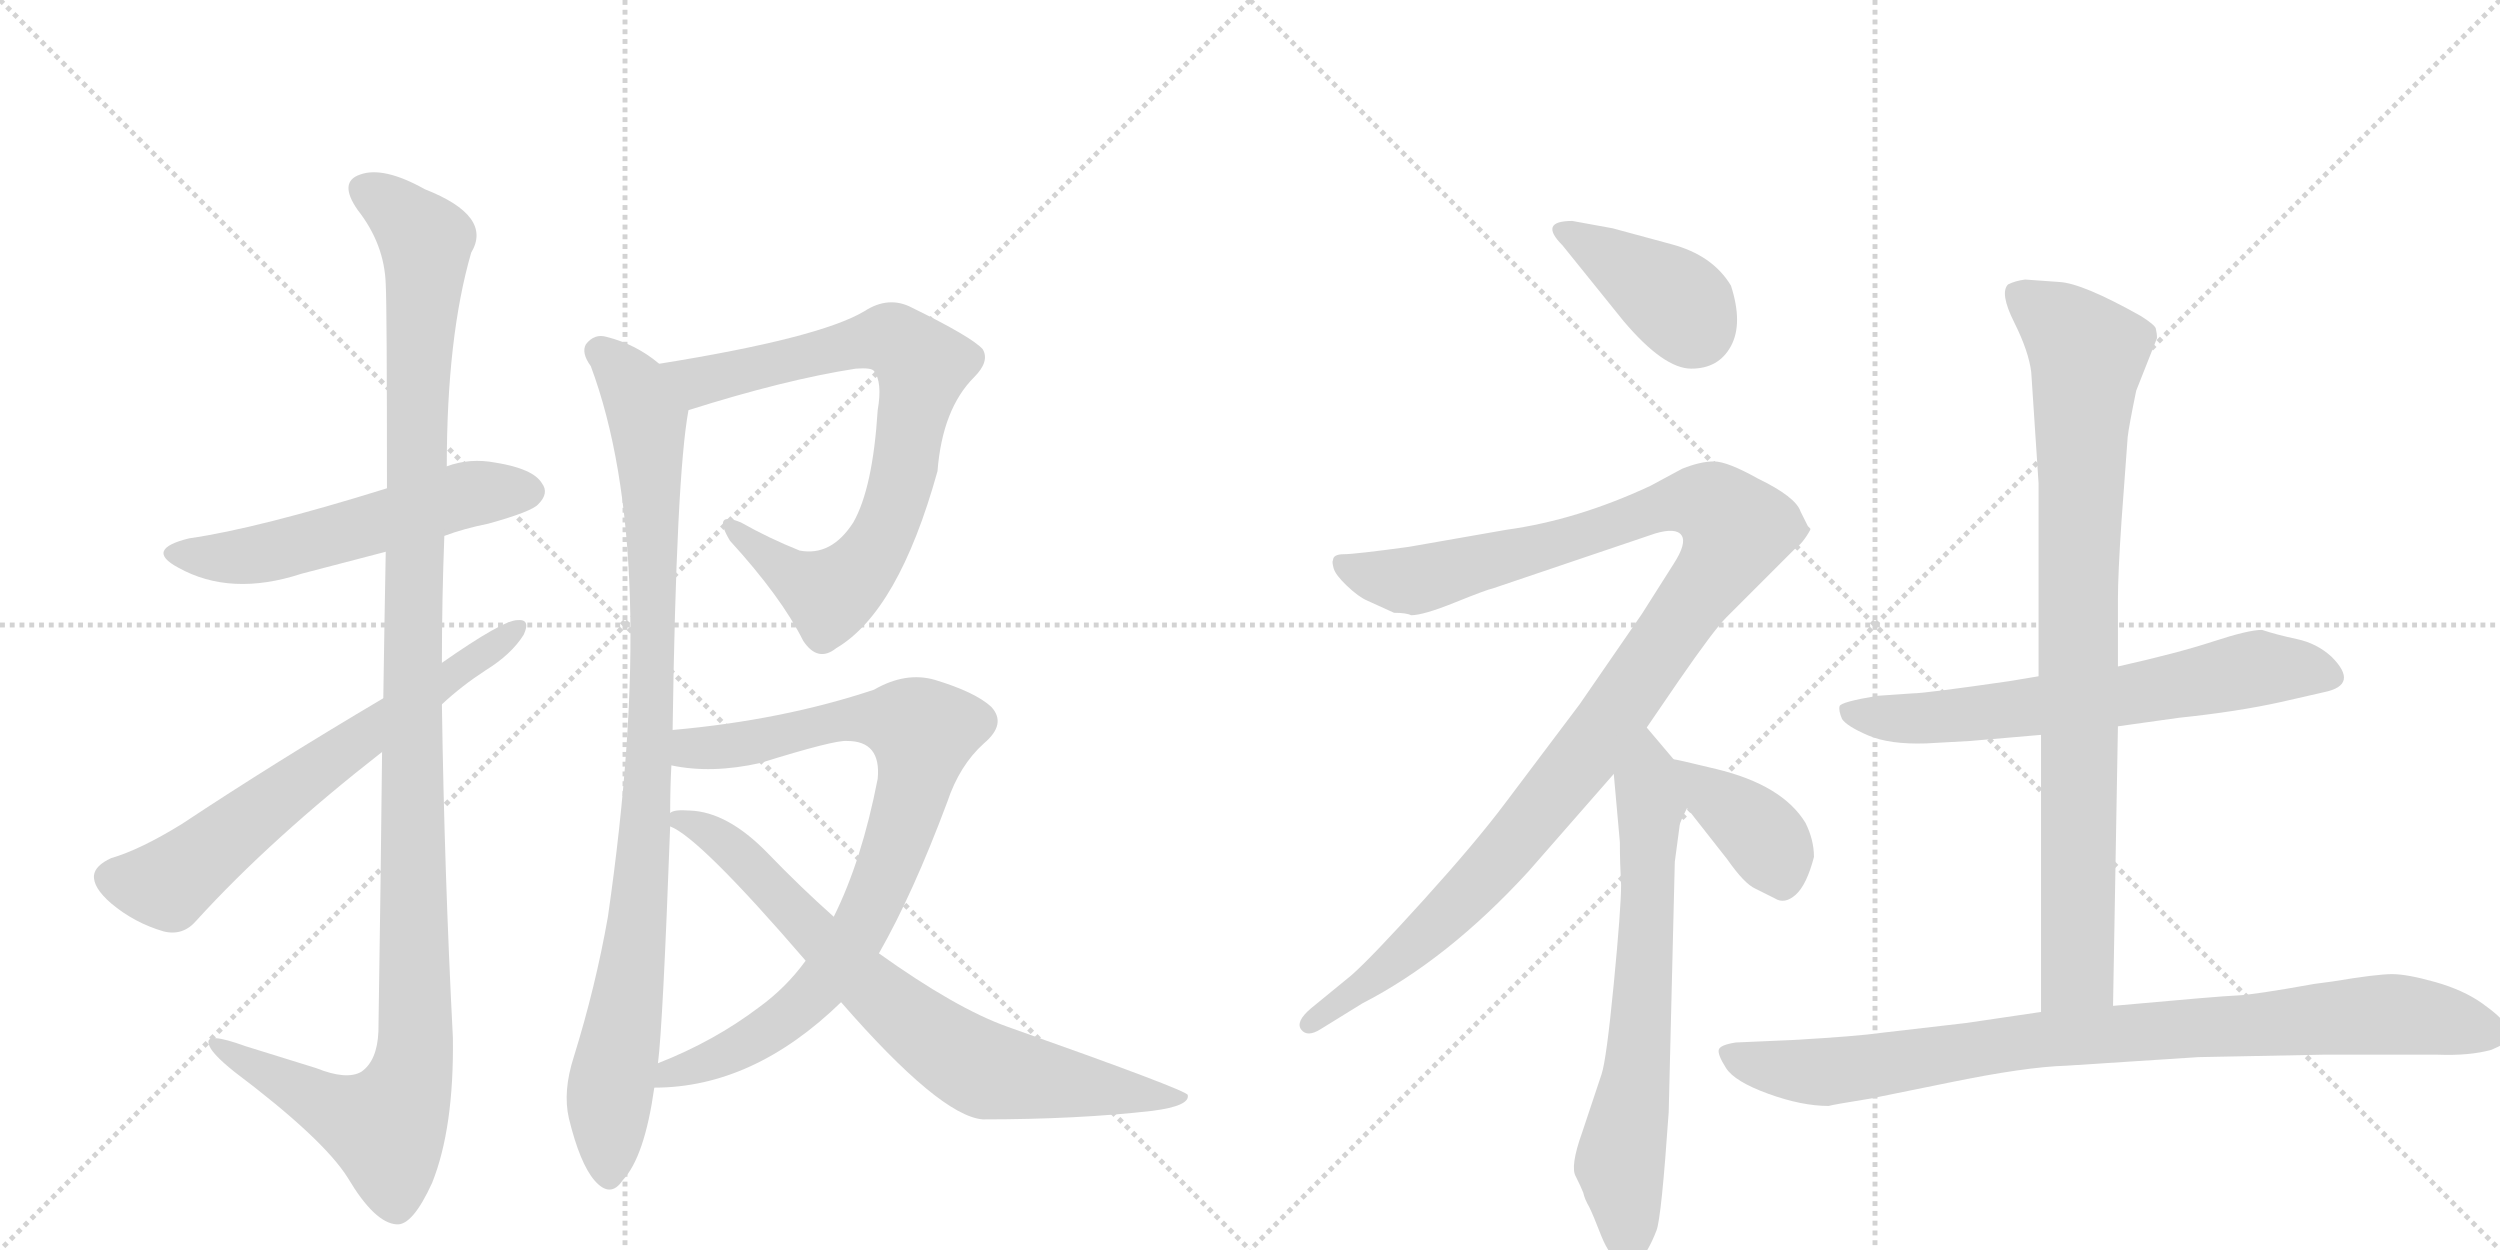 <svg version="1.1" viewBox="0 0 2048 1024" xmlns="http://www.w3.org/2000/svg">
  <g stroke="lightgray" stroke-dasharray="1,1" stroke-width="1" transform="scale(4, 4)">
    <line x1="0" y1="0" x2="256" y2="256"></line>
    <line x1="256" y1="0" x2="0" y2="256"></line>
    <line x1="128" y1="0" x2="128" y2="256"></line>
    <line x1="0" y1="128" x2="256" y2="128"></line>
    <line x1="256" y1="0" x2="512" y2="256"></line>
    <line x1="512" y1="0" x2="256" y2="256"></line>
    <line x1="384" y1="0" x2="384" y2="256"></line>
    <line x1="256" y1="128" x2="512" y2="128"></line>
  </g>
<g transform="scale(1, -1) translate(0, -850)">
   <style type="text/css">
    @keyframes keyframes0 {
      from {
       stroke: black;
       stroke-dashoffset: 550;
       stroke-width: 128;
       }
       64% {
       animation-timing-function: step-end;
       stroke: black;
       stroke-dashoffset: 0;
       stroke-width: 128;
       }
       to {
       stroke: black;
       stroke-width: 1024;
       }
       }
       #make-me-a-hanzi-animation-0 {
         animation: keyframes0 0.698s both;
         animation-delay: 0s;
         animation-timing-function: linear;
       }
    @keyframes keyframes1 {
      from {
       stroke: black;
       stroke-dashoffset: 1207;
       stroke-width: 128;
       }
       80% {
       animation-timing-function: step-end;
       stroke: black;
       stroke-dashoffset: 0;
       stroke-width: 128;
       }
       to {
       stroke: black;
       stroke-width: 1024;
       }
       }
       #make-me-a-hanzi-animation-1 {
         animation: keyframes1 1.232s both;
         animation-delay: 0.698s;
         animation-timing-function: linear;
       }
    @keyframes keyframes2 {
      from {
       stroke: black;
       stroke-dashoffset: 656;
       stroke-width: 128;
       }
       68% {
       animation-timing-function: step-end;
       stroke: black;
       stroke-dashoffset: 0;
       stroke-width: 128;
       }
       to {
       stroke: black;
       stroke-width: 1024;
       }
       }
       #make-me-a-hanzi-animation-2 {
         animation: keyframes2 0.784s both;
         animation-delay: 1.93s;
         animation-timing-function: linear;
       }
    @keyframes keyframes3 {
      from {
       stroke: black;
       stroke-dashoffset: 782;
       stroke-width: 128;
       }
       72% {
       animation-timing-function: step-end;
       stroke: black;
       stroke-dashoffset: 0;
       stroke-width: 128;
       }
       to {
       stroke: black;
       stroke-width: 1024;
       }
       }
       #make-me-a-hanzi-animation-3 {
         animation: keyframes3 0.886s both;
         animation-delay: 2.714s;
         animation-timing-function: linear;
       }
    @keyframes keyframes4 {
      from {
       stroke: black;
       stroke-dashoffset: 948;
       stroke-width: 128;
       }
       76% {
       animation-timing-function: step-end;
       stroke: black;
       stroke-dashoffset: 0;
       stroke-width: 128;
       }
       to {
       stroke: black;
       stroke-width: 1024;
       }
       }
       #make-me-a-hanzi-animation-4 {
         animation: keyframes4 1.021s both;
         animation-delay: 3.6s;
         animation-timing-function: linear;
       }
    @keyframes keyframes5 {
      from {
       stroke: black;
       stroke-dashoffset: 842;
       stroke-width: 128;
       }
       73% {
       animation-timing-function: step-end;
       stroke: black;
       stroke-dashoffset: 0;
       stroke-width: 128;
       }
       to {
       stroke: black;
       stroke-width: 1024;
       }
       }
       #make-me-a-hanzi-animation-5 {
         animation: keyframes5 0.935s both;
         animation-delay: 4.622s;
         animation-timing-function: linear;
       }
    @keyframes keyframes6 {
      from {
       stroke: black;
       stroke-dashoffset: 749;
       stroke-width: 128;
       }
       71% {
       animation-timing-function: step-end;
       stroke: black;
       stroke-dashoffset: 0;
       stroke-width: 128;
       }
       to {
       stroke: black;
       stroke-width: 1024;
       }
       }
       #make-me-a-hanzi-animation-6 {
         animation: keyframes6 0.86s both;
         animation-delay: 5.557s;
         animation-timing-function: linear;
       }
    @keyframes keyframes7 {
      from {
       stroke: black;
       stroke-dashoffset: 390;
       stroke-width: 128;
       }
       56% {
       animation-timing-function: step-end;
       stroke: black;
       stroke-dashoffset: 0;
       stroke-width: 128;
       }
       to {
       stroke: black;
       stroke-width: 1024;
       }
       }
       #make-me-a-hanzi-animation-7 {
         animation: keyframes7 0.567s both;
         animation-delay: 6.416s;
         animation-timing-function: linear;
       }
    @keyframes keyframes8 {
      from {
       stroke: black;
       stroke-dashoffset: 1139;
       stroke-width: 128;
       }
       79% {
       animation-timing-function: step-end;
       stroke: black;
       stroke-dashoffset: 0;
       stroke-width: 128;
       }
       to {
       stroke: black;
       stroke-width: 1024;
       }
       }
       #make-me-a-hanzi-animation-8 {
         animation: keyframes8 1.177s both;
         animation-delay: 6.984s;
         animation-timing-function: linear;
       }
    @keyframes keyframes9 {
      from {
       stroke: black;
       stroke-dashoffset: 675;
       stroke-width: 128;
       }
       69% {
       animation-timing-function: step-end;
       stroke: black;
       stroke-dashoffset: 0;
       stroke-width: 128;
       }
       to {
       stroke: black;
       stroke-width: 1024;
       }
       }
       #make-me-a-hanzi-animation-9 {
         animation: keyframes9 0.799s both;
         animation-delay: 8.161s;
         animation-timing-function: linear;
       }
    @keyframes keyframes10 {
      from {
       stroke: black;
       stroke-dashoffset: 383;
       stroke-width: 128;
       }
       55% {
       animation-timing-function: step-end;
       stroke: black;
       stroke-dashoffset: 0;
       stroke-width: 128;
       }
       to {
       stroke: black;
       stroke-width: 1024;
       }
       }
       #make-me-a-hanzi-animation-10 {
         animation: keyframes10 0.562s both;
         animation-delay: 8.96s;
         animation-timing-function: linear;
       }
    @keyframes keyframes11 {
      from {
       stroke: black;
       stroke-dashoffset: 653;
       stroke-width: 128;
       }
       68% {
       animation-timing-function: step-end;
       stroke: black;
       stroke-dashoffset: 0;
       stroke-width: 128;
       }
       to {
       stroke: black;
       stroke-width: 1024;
       }
       }
       #make-me-a-hanzi-animation-11 {
         animation: keyframes11 0.781s both;
         animation-delay: 9.522s;
         animation-timing-function: linear;
       }
    @keyframes keyframes12 {
      from {
       stroke: black;
       stroke-dashoffset: 870;
       stroke-width: 128;
       }
       74% {
       animation-timing-function: step-end;
       stroke: black;
       stroke-dashoffset: 0;
       stroke-width: 128;
       }
       to {
       stroke: black;
       stroke-width: 1024;
       }
       }
       #make-me-a-hanzi-animation-12 {
         animation: keyframes12 0.958s both;
         animation-delay: 10.303s;
         animation-timing-function: linear;
       }
    @keyframes keyframes13 {
      from {
       stroke: black;
       stroke-dashoffset: 907;
       stroke-width: 128;
       }
       75% {
       animation-timing-function: step-end;
       stroke: black;
       stroke-dashoffset: 0;
       stroke-width: 128;
       }
       to {
       stroke: black;
       stroke-width: 1024;
       }
       }
       #make-me-a-hanzi-animation-13 {
         animation: keyframes13 0.988s both;
         animation-delay: 11.261s;
         animation-timing-function: linear;
       }
</style>
<path d="M 364 411 Q 380 417 400 421 Q 436 431 441 437 Q 450 446 444 454 Q 437 466 406 471 Q 385 475 366 468 L 317 450 Q 211 417 155 409 Q 118 400 146 385 Q 189 361 247 380 L 316 398 L 364 411 Z" fill="lightgray"></path> 
<path d="M 313 234 Q 312 134 310 5 Q 309 -19 296 -28 Q 284 -35 259 -25 L 201 -7 Q 168 5 171 -5 Q 172 -12 192 -28 Q 265 -83 285 -115 Q 307 -152 325 -153 Q 338 -154 354 -119 Q 372 -74 371 0 Q 364 136 362 273 L 362 307 Q 362 359 364 411 L 366 468 Q 366 574 386 643 Q 404 673 348 695 Q 314 714 295 707 Q 277 701 293 678 Q 315 650 316 617 Q 317 599 317 450 L 316 398 Q 315 346 314 278 L 313 234 Z" fill="lightgray"></path> 
<path d="M 362 273 Q 378 288 398 301 Q 419 314 429 330 Q 435 343 424 342 Q 412 342 362 307 L 314 278 Q 226 226 149 175 Q 115 154 91 147 Q 78 141 77 133 Q 76 123 91 110 Q 110 94 134 87 Q 150 83 161 96 Q 222 163 313 234 L 362 273 Z" fill="lightgray"></path> 
<path d="M 564 514 Q 643 539 701 548 Q 714 549 716 546 Q 723 537 719 514 Q 715 450 699 422 Q 681 394 655 399 Q 630 409 607 422 Q 583 432 598 407 Q 640 361 658 325 Q 670 307 685 319 Q 736 349 768 464 Q 772 515 798 541 Q 811 554 805 564 Q 796 574 747 598 Q 728 608 708 595 Q 671 573 540 552 C 510 547 535 505 564 514 Z" fill="lightgray"></path> 
<path d="M 551 252 Q 554 460 564 514 C 567 534 565 535 540 552 Q 521 568 497 574 Q 487 577 480 568 Q 476 561 484 550 Q 541 397 498 99 Q 488 42 470 -16 Q 461 -44 466 -66 Q 475 -103 487 -117 Q 500 -132 510 -117 Q 528 -98 536 -41 L 539 -21 Q 543 10 549 173 L 549 184 Q 549 205 550 223 L 551 252 Z" fill="lightgray"></path> 
<path d="M 536 -41 Q 617 -41 689 29 L 720 69 Q 748 118 776 193 Q 786 223 806 241 Q 825 257 812 271 Q 799 283 766 293 Q 742 300 716 285 Q 641 260 551 252 C 521 249 520 227 550 223 Q 583 216 623 225 Q 684 244 694 243 Q 722 243 719 212 Q 706 145 683 99 L 660 63 Q 644 41 622 25 Q 585 -3 539 -21 C 511 -33 506 -43 536 -41 Z" fill="lightgray"></path> 
<path d="M 689 29 Q 770 -64 805 -67 Q 883 -67 944 -60 Q 975 -56 973 -47 Q 972 -43 825 9 Q 783 24 720 69 L 683 99 Q 656 123 629 151 Q 596 185 565 186 Q 552 187 549 184 C 534 182 534 182 549 173 Q 573 164 660 63 L 689 29 Z" fill="lightgray"></path> 
<path d="M 1330 587 Q 1363 548 1385.5 548 Q 1408 548 1418 566.5 Q 1428 585 1418 616 Q 1403 641 1369 650 L 1321 663 L 1288 669 Q 1260 669 1280 649 L 1330 587 Z" fill="lightgray"></path> 
<path d="M 1156 346 Q 1166 346 1192 356.5 Q 1218 367 1223 368 L 1356 413 Q 1373 418 1377.5 411.5 Q 1382 405 1371 388 L 1345 347 L 1294 273 L 1233 192 Q 1209 160 1166 112.5 Q 1123 65 1107 51 L 1074 24 Q 1061 13 1066 6.5 Q 1071 0 1082 7 L 1116 28 Q 1186 64 1252 136 L 1322 216 L 1349 254 L 1375 292 Q 1404 334 1414 344 L 1470 400 Q 1477 405 1483 416 L 1483 417 Q 1482 418 1481 419 L 1475 431 Q 1471 443 1440 458 Q 1415 472 1404 472 Q 1393 472 1378 466 L 1352 452 Q 1292 424 1234 416 L 1154 402 Q 1110 396 1101 396 Q 1092 396 1092 391 Q 1091 390 1092.5 384.5 Q 1094 379 1103.5 370 Q 1113 361 1120 358 L 1142 348 Q 1152 348 1156 346 Z" fill="lightgray"></path> 
<path d="M 1322 216 L 1327 160 Q 1327 143 1328 125 Q 1328 106 1322 44 Q 1316 -18 1312 -30 L 1296 -78 Q 1286 -106 1291 -114 Q 1295 -122 1297 -127 Q 1298 -132 1302 -139 Q 1305 -145 1312 -163 Q 1319 -180 1328 -185 Q 1343 -194 1357 -158 Q 1361 -148 1367 -61 L 1372 144 L 1376 174 Q 1376 176 1382 188 C 1390 206 1390 206 1371 228 L 1349 254 C 1330 277 1319 246 1322 216 Z" fill="lightgray"></path> 
<path d="M 1382 188 L 1415 146 Q 1429 126 1438 122 Q 1446 118 1454 114 Q 1462 109 1471 117 Q 1480 125 1486 148 Q 1486 162 1479 176 Q 1460 207 1406 220 Q 1373 228 1371 228 C 1347 233 1363 212 1382 188 Z" fill="lightgray"></path> 
<path d="M 1670 296 L 1646 292 Q 1577 282 1567 282 L 1538 280 Q 1508 275 1507 271.5 Q 1506 268 1509 261 Q 1513 255 1530.5 247.5 Q 1548 240 1578 241 L 1614 243 L 1672 248 L 1735 255 L 1785 262 Q 1833 267 1869 275 L 1904 283 Q 1933 289 1910 312 Q 1898 323 1881.5 326.5 Q 1865 330 1853 334 Q 1842 334 1813 324.5 Q 1784 315 1735 304 L 1670 296 Z" fill="lightgray"></path> 
<path d="M 1659 621 Q 1651 620 1645 617 Q 1638 610 1650 586 Q 1662 562 1664 545 L 1670 454 L 1670 296 L 1672 248 L 1672 21 C 1672 -9 1730 -4 1731 26 L 1735 255 L 1735 304 L 1735 359 Q 1735 380 1738 424 L 1743 492 Q 1744 501 1750 530 L 1767 573 Q 1767 577 1766 581 Q 1765 584 1754 591 Q 1706 618 1687 619 L 1659 621 Z" fill="lightgray"></path> 
<path d="M 1672 21 L 1611 12 L 1542 4 Q 1521 1 1468 -2 L 1422 -4 Q 1409 -6 1408 -10 Q 1407 -14 1414 -25 Q 1421 -36 1448.5 -46 Q 1476 -56 1498 -56 Q 1501 -55 1532 -50 L 1596 -37 Q 1659 -24 1693 -23 L 1801 -16 L 1903 -14 L 1997 -14 Q 2023 -15 2041 -10 Q 2053 -5 2055 -1 Q 2056 2 2053 10 Q 2049 17 2033.5 28 Q 2018 39 1995 45.5 Q 1972 52 1959.5 52 Q 1947 52 1911 46 L 1896 44 Q 1846 35 1832.5 34.5 Q 1819 34 1731 26 L 1672 21 Z" fill="lightgray"></path> 
      <clipPath id="make-me-a-hanzi-clip-0">
      <path d="M 364 411 Q 380 417 400 421 Q 436 431 441 437 Q 450 446 444 454 Q 437 466 406 471 Q 385 475 366 468 L 317 450 Q 211 417 155 409 Q 118 400 146 385 Q 189 361 247 380 L 316 398 L 364 411 Z" fill="lightgray"></path>
      </clipPath>
      <path clip-path="url(#make-me-a-hanzi-clip-0)" d="M 147 398 L 206 395 L 379 444 L 434 447 " fill="none" id="make-me-a-hanzi-animation-0" stroke-dasharray="422 844" stroke-linecap="round"></path>

      <clipPath id="make-me-a-hanzi-clip-1">
      <path d="M 313 234 Q 312 134 310 5 Q 309 -19 296 -28 Q 284 -35 259 -25 L 201 -7 Q 168 5 171 -5 Q 172 -12 192 -28 Q 265 -83 285 -115 Q 307 -152 325 -153 Q 338 -154 354 -119 Q 372 -74 371 0 Q 364 136 362 273 L 362 307 Q 362 359 364 411 L 366 468 Q 366 574 386 643 Q 404 673 348 695 Q 314 714 295 707 Q 277 701 293 678 Q 315 650 316 617 Q 317 599 317 450 L 316 398 Q 315 346 314 278 L 313 234 Z" fill="lightgray"></path>
      </clipPath>
      <path clip-path="url(#make-me-a-hanzi-clip-1)" d="M 301 692 L 318 684 L 349 652 L 340 488 L 337 -28 L 316 -73 L 278 -61 L 190 -15 L 188 -8 L 177 -7 " fill="none" id="make-me-a-hanzi-animation-1" stroke-dasharray="1079 2158" stroke-linecap="round"></path>

      <clipPath id="make-me-a-hanzi-clip-2">
      <path d="M 362 273 Q 378 288 398 301 Q 419 314 429 330 Q 435 343 424 342 Q 412 342 362 307 L 314 278 Q 226 226 149 175 Q 115 154 91 147 Q 78 141 77 133 Q 76 123 91 110 Q 110 94 134 87 Q 150 83 161 96 Q 222 163 313 234 L 362 273 Z" fill="lightgray"></path>
      </clipPath>
      <path clip-path="url(#make-me-a-hanzi-clip-2)" d="M 90 131 L 138 126 L 229 198 L 422 334 " fill="none" id="make-me-a-hanzi-animation-2" stroke-dasharray="528 1056" stroke-linecap="round"></path>

      <clipPath id="make-me-a-hanzi-clip-3">
      <path d="M 564 514 Q 643 539 701 548 Q 714 549 716 546 Q 723 537 719 514 Q 715 450 699 422 Q 681 394 655 399 Q 630 409 607 422 Q 583 432 598 407 Q 640 361 658 325 Q 670 307 685 319 Q 736 349 768 464 Q 772 515 798 541 Q 811 554 805 564 Q 796 574 747 598 Q 728 608 708 595 Q 671 573 540 552 C 510 547 535 505 564 514 Z" fill="lightgray"></path>
      </clipPath>
      <path clip-path="url(#make-me-a-hanzi-clip-3)" d="M 552 551 L 564 540 L 584 539 L 726 573 L 755 552 L 735 442 L 723 410 L 697 375 L 680 363 L 666 368 L 599 416 " fill="none" id="make-me-a-hanzi-animation-3" stroke-dasharray="654 1308" stroke-linecap="round"></path>

      <clipPath id="make-me-a-hanzi-clip-4">
      <path d="M 551 252 Q 554 460 564 514 C 567 534 565 535 540 552 Q 521 568 497 574 Q 487 577 480 568 Q 476 561 484 550 Q 541 397 498 99 Q 488 42 470 -16 Q 461 -44 466 -66 Q 475 -103 487 -117 Q 500 -132 510 -117 Q 528 -98 536 -41 L 539 -21 Q 543 10 549 173 L 549 184 Q 549 205 550 223 L 551 252 Z" fill="lightgray"></path>
      </clipPath>
      <path clip-path="url(#make-me-a-hanzi-clip-4)" d="M 490 563 L 519 534 L 530 506 L 536 371 L 529 162 L 521 77 L 499 -49 L 499 -112 " fill="none" id="make-me-a-hanzi-animation-4" stroke-dasharray="820 1640" stroke-linecap="round"></path>

      <clipPath id="make-me-a-hanzi-clip-5">
      <path d="M 536 -41 Q 617 -41 689 29 L 720 69 Q 748 118 776 193 Q 786 223 806 241 Q 825 257 812 271 Q 799 283 766 293 Q 742 300 716 285 Q 641 260 551 252 C 521 249 520 227 550 223 Q 583 216 623 225 Q 684 244 694 243 Q 722 243 719 212 Q 706 145 683 99 L 660 63 Q 644 41 622 25 Q 585 -3 539 -21 C 511 -33 506 -43 536 -41 Z" fill="lightgray"></path>
      </clipPath>
      <path clip-path="url(#make-me-a-hanzi-clip-5)" d="M 558 230 L 567 237 L 630 243 L 685 260 L 716 262 L 756 250 L 746 195 L 725 135 L 703 86 L 676 47 L 620 -1 L 550 -28 L 543 -37 " fill="none" id="make-me-a-hanzi-animation-5" stroke-dasharray="714 1428" stroke-linecap="round"></path>

      <clipPath id="make-me-a-hanzi-clip-6">
      <path d="M 689 29 Q 770 -64 805 -67 Q 883 -67 944 -60 Q 975 -56 973 -47 Q 972 -43 825 9 Q 783 24 720 69 L 683 99 Q 656 123 629 151 Q 596 185 565 186 Q 552 187 549 184 C 534 182 534 182 549 173 Q 573 164 660 63 L 689 29 Z" fill="lightgray"></path>
      </clipPath>
      <path clip-path="url(#make-me-a-hanzi-clip-6)" d="M 554 179 L 580 170 L 600 155 L 716 37 L 796 -22 L 954 -52 L 969 -50 " fill="none" id="make-me-a-hanzi-animation-6" stroke-dasharray="621 1242" stroke-linecap="round"></path>

      <clipPath id="make-me-a-hanzi-clip-7">
      <path d="M 1330 587 Q 1363 548 1385.5 548 Q 1408 548 1418 566.5 Q 1428 585 1418 616 Q 1403 641 1369 650 L 1321 663 L 1288 669 Q 1260 669 1280 649 L 1330 587 Z" fill="lightgray"></path>
      </clipPath>
      <path clip-path="url(#make-me-a-hanzi-clip-7)" d="M 1282 660 L 1371 604 L 1388 581 " fill="none" id="make-me-a-hanzi-animation-7" stroke-dasharray="262 524" stroke-linecap="round"></path>

      <clipPath id="make-me-a-hanzi-clip-8">
      <path d="M 1156 346 Q 1166 346 1192 356.5 Q 1218 367 1223 368 L 1356 413 Q 1373 418 1377.5 411.5 Q 1382 405 1371 388 L 1345 347 L 1294 273 L 1233 192 Q 1209 160 1166 112.5 Q 1123 65 1107 51 L 1074 24 Q 1061 13 1066 6.5 Q 1071 0 1082 7 L 1116 28 Q 1186 64 1252 136 L 1322 216 L 1349 254 L 1375 292 Q 1404 334 1414 344 L 1470 400 Q 1477 405 1483 416 L 1483 417 Q 1482 418 1481 419 L 1475 431 Q 1471 443 1440 458 Q 1415 472 1404 472 Q 1393 472 1378 466 L 1352 452 Q 1292 424 1234 416 L 1154 402 Q 1110 396 1101 396 Q 1092 396 1092 391 Q 1091 390 1092.5 384.5 Q 1094 379 1103.5 370 Q 1113 361 1120 358 L 1142 348 Q 1152 348 1156 346 Z" fill="lightgray"></path>
      </clipPath>
      <path clip-path="url(#make-me-a-hanzi-clip-8)" d="M 1099 388 L 1156 374 L 1386 439 L 1406 435 L 1422 414 L 1407 384 L 1312 250 L 1229 146 L 1160 78 L 1072 11 " fill="none" id="make-me-a-hanzi-animation-8" stroke-dasharray="1011 2022" stroke-linecap="round"></path>

      <clipPath id="make-me-a-hanzi-clip-9">
      <path d="M 1322 216 L 1327 160 Q 1327 143 1328 125 Q 1328 106 1322 44 Q 1316 -18 1312 -30 L 1296 -78 Q 1286 -106 1291 -114 Q 1295 -122 1297 -127 Q 1298 -132 1302 -139 Q 1305 -145 1312 -163 Q 1319 -180 1328 -185 Q 1343 -194 1357 -158 Q 1361 -148 1367 -61 L 1372 144 L 1376 174 Q 1376 176 1382 188 C 1390 206 1390 206 1371 228 L 1349 254 C 1330 277 1319 246 1322 216 Z" fill="lightgray"></path>
      </clipPath>
      <path clip-path="url(#make-me-a-hanzi-clip-9)" d="M 1348 245 L 1353 190 L 1350 105 L 1340 -37 L 1327 -105 L 1334 -172 " fill="none" id="make-me-a-hanzi-animation-9" stroke-dasharray="547 1094" stroke-linecap="round"></path>

      <clipPath id="make-me-a-hanzi-clip-10">
      <path d="M 1382 188 L 1415 146 Q 1429 126 1438 122 Q 1446 118 1454 114 Q 1462 109 1471 117 Q 1480 125 1486 148 Q 1486 162 1479 176 Q 1460 207 1406 220 Q 1373 228 1371 228 C 1347 233 1363 212 1382 188 Z" fill="lightgray"></path>
      </clipPath>
      <path clip-path="url(#make-me-a-hanzi-clip-10)" d="M 1380 220 L 1444 166 L 1460 126 " fill="none" id="make-me-a-hanzi-animation-10" stroke-dasharray="255 510" stroke-linecap="round"></path>

      <clipPath id="make-me-a-hanzi-clip-11">
      <path d="M 1670 296 L 1646 292 Q 1577 282 1567 282 L 1538 280 Q 1508 275 1507 271.5 Q 1506 268 1509 261 Q 1513 255 1530.5 247.5 Q 1548 240 1578 241 L 1614 243 L 1672 248 L 1735 255 L 1785 262 Q 1833 267 1869 275 L 1904 283 Q 1933 289 1910 312 Q 1898 323 1881.5 326.5 Q 1865 330 1853 334 Q 1842 334 1813 324.5 Q 1784 315 1735 304 L 1670 296 Z" fill="lightgray"></path>
      </clipPath>
      <path clip-path="url(#make-me-a-hanzi-clip-11)" d="M 1513 267 L 1569 261 L 1725 278 L 1851 303 L 1906 298 " fill="none" id="make-me-a-hanzi-animation-11" stroke-dasharray="525 1050" stroke-linecap="round"></path>

      <clipPath id="make-me-a-hanzi-clip-12">
      <path d="M 1659 621 Q 1651 620 1645 617 Q 1638 610 1650 586 Q 1662 562 1664 545 L 1670 454 L 1670 296 L 1672 248 L 1672 21 C 1672 -9 1730 -4 1731 26 L 1735 255 L 1735 304 L 1735 359 Q 1735 380 1738 424 L 1743 492 Q 1744 501 1750 530 L 1767 573 Q 1767 577 1766 581 Q 1765 584 1754 591 Q 1706 618 1687 619 L 1659 621 Z" fill="lightgray"></path>
      </clipPath>
      <path clip-path="url(#make-me-a-hanzi-clip-12)" d="M 1655 609 L 1710 560 L 1702 383 L 1702 53 L 1679 29 " fill="none" id="make-me-a-hanzi-animation-12" stroke-dasharray="742 1484" stroke-linecap="round"></path>

      <clipPath id="make-me-a-hanzi-clip-13">
      <path d="M 1672 21 L 1611 12 L 1542 4 Q 1521 1 1468 -2 L 1422 -4 Q 1409 -6 1408 -10 Q 1407 -14 1414 -25 Q 1421 -36 1448.5 -46 Q 1476 -56 1498 -56 Q 1501 -55 1532 -50 L 1596 -37 Q 1659 -24 1693 -23 L 1801 -16 L 1903 -14 L 1997 -14 Q 2023 -15 2041 -10 Q 2053 -5 2055 -1 Q 2056 2 2053 10 Q 2049 17 2033.5 28 Q 2018 39 1995 45.5 Q 1972 52 1959.5 52 Q 1947 52 1911 46 L 1896 44 Q 1846 35 1832.5 34.5 Q 1819 34 1731 26 L 1672 21 Z" fill="lightgray"></path>
      </clipPath>
      <path clip-path="url(#make-me-a-hanzi-clip-13)" d="M 1417 -11 L 1435 -21 L 1494 -28 L 1681 0 L 1950 19 L 2039 5 L 2048 13 L 2048 3 " fill="none" id="make-me-a-hanzi-animation-13" stroke-dasharray="779 1558" stroke-linecap="round"></path>

</g>
</svg>
